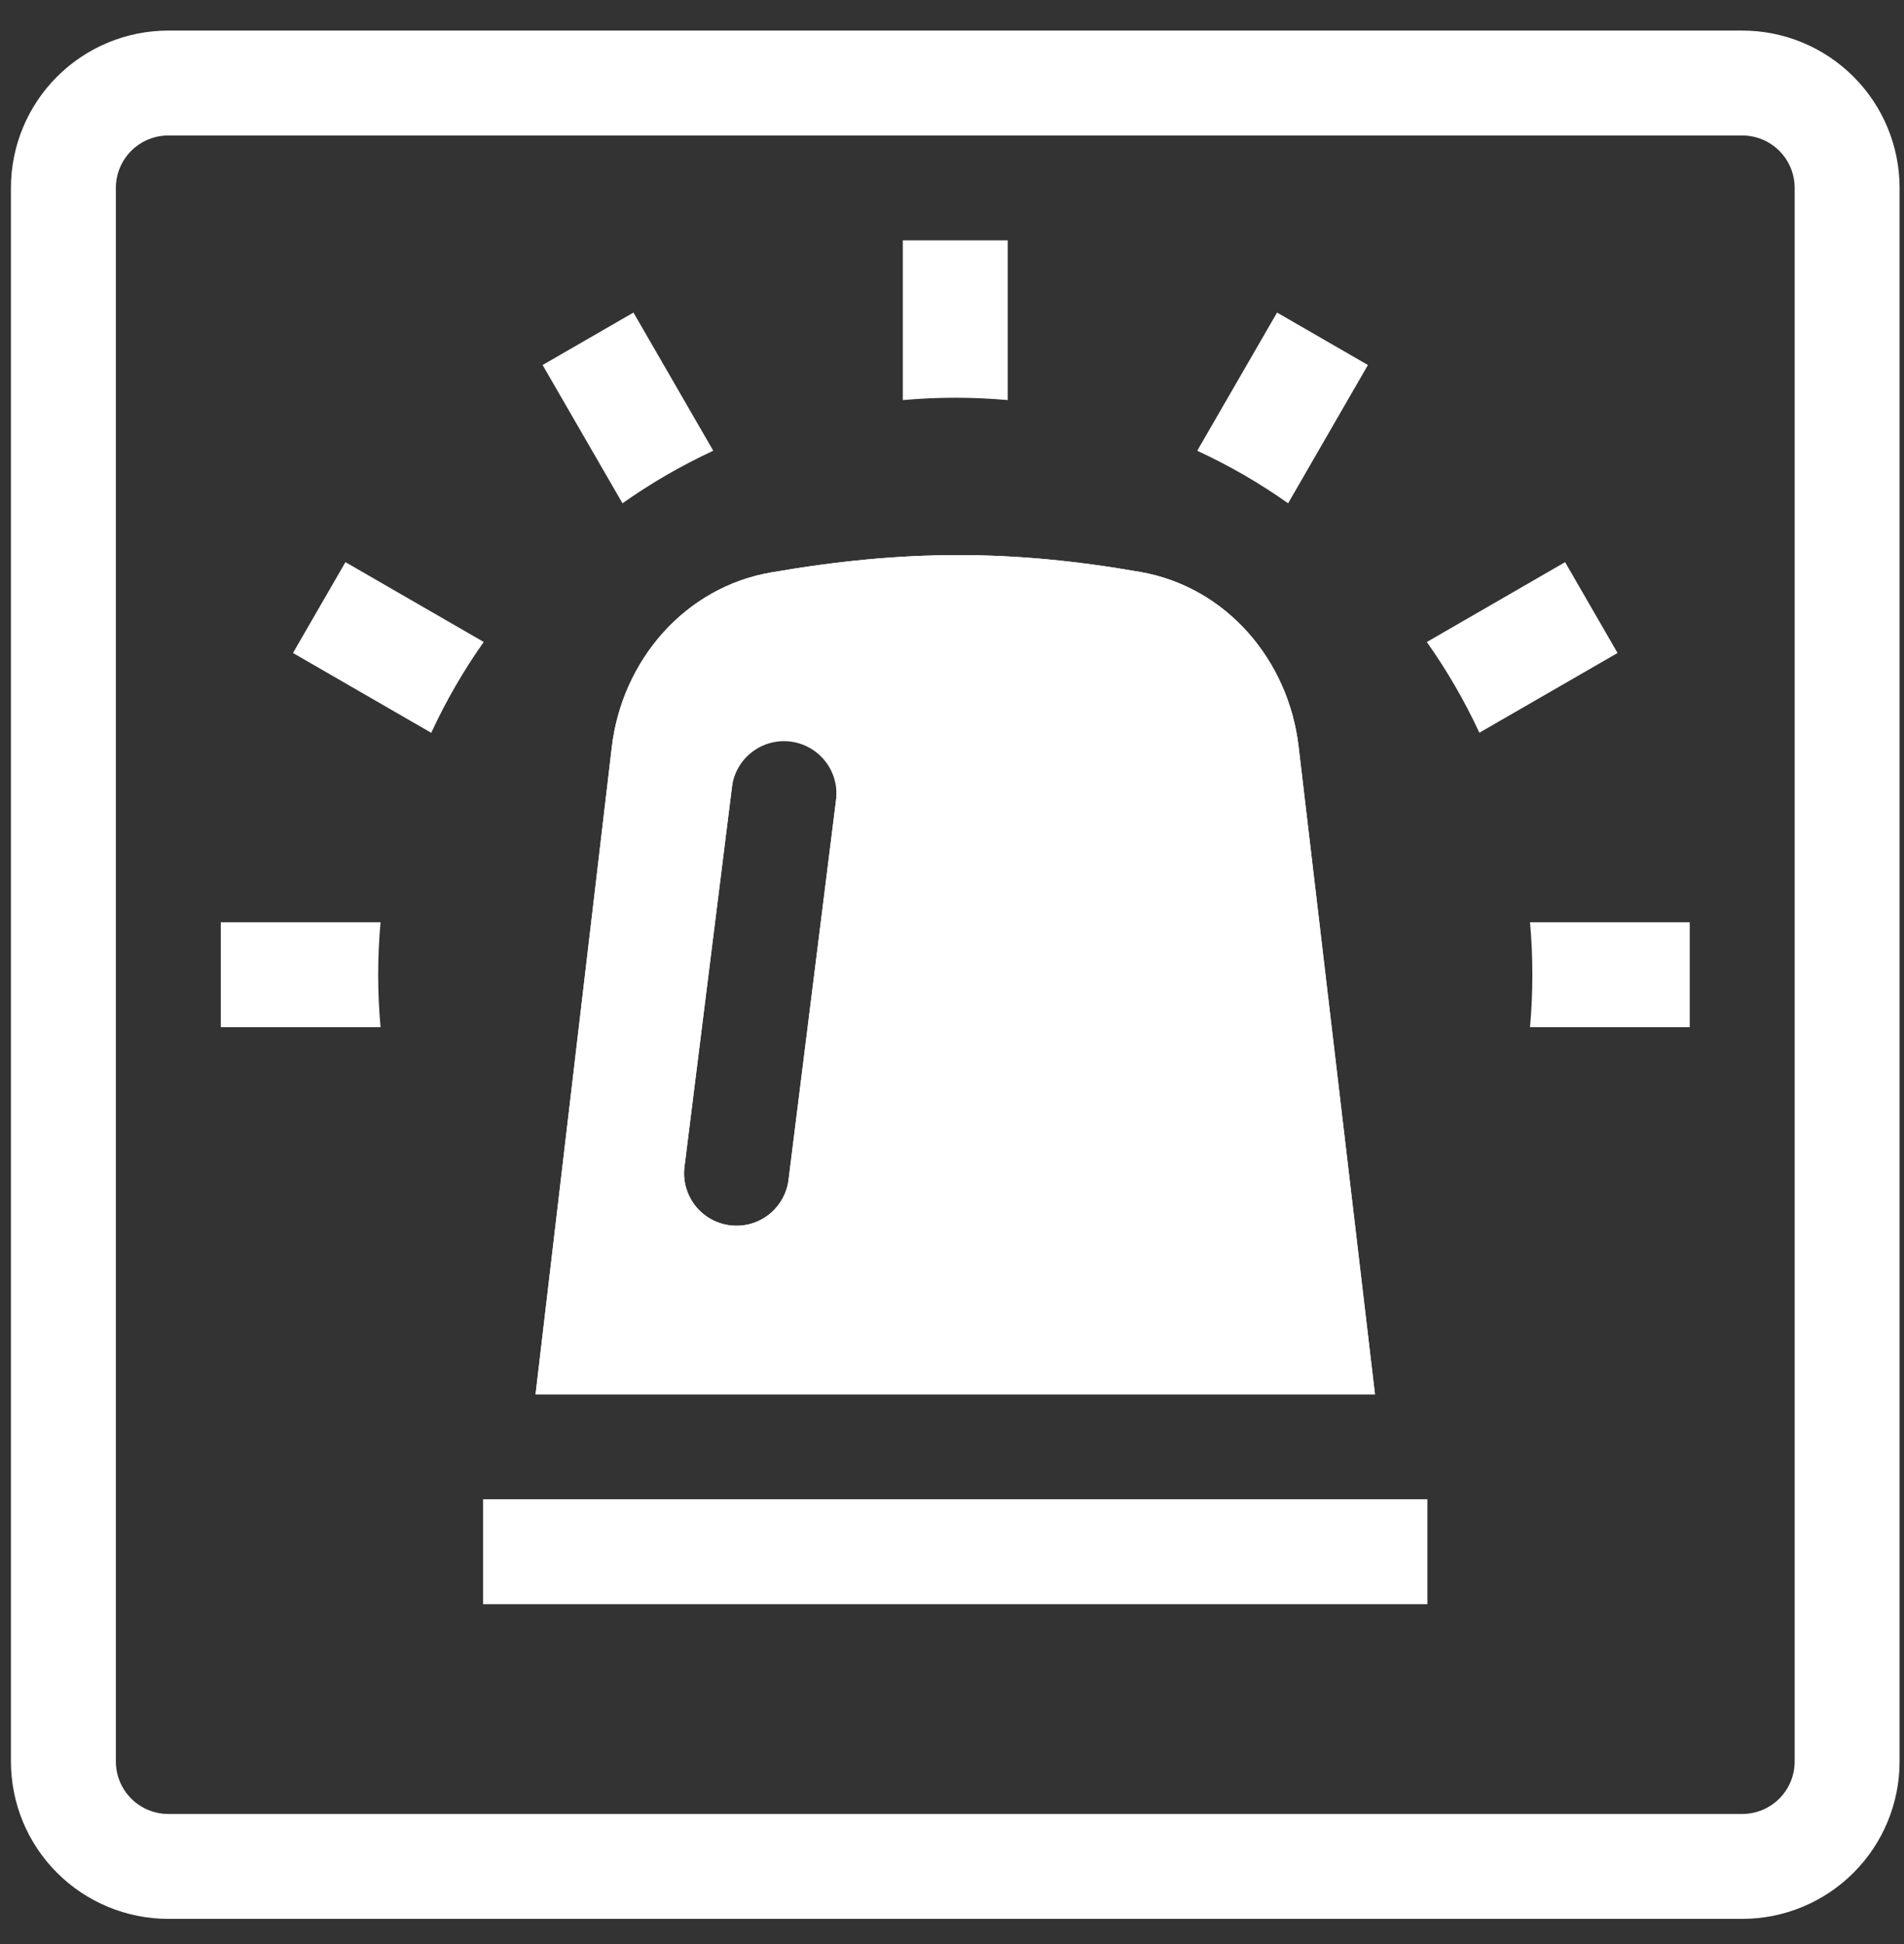 <svg width="47" height="48" viewBox="0 0 47 48" fill="none" xmlns="http://www.w3.org/2000/svg">
<rect x="0" y="0" width="47" height="48" fill="#333333" stroke="none"/>
<path fill-rule="evenodd" clip-rule="evenodd" d="M43.006 3.345H4.155C3.812 3.345 3.482 3.481 3.24 3.724C2.997 3.967 2.86 4.297 2.86 4.64V43.491C2.86 43.834 2.997 44.164 3.24 44.407C3.482 44.65 3.812 44.786 4.155 44.786H43.006C43.35 44.786 43.679 44.65 43.922 44.407C44.165 44.164 44.301 43.834 44.301 43.491V4.64C44.301 4.297 44.165 3.967 43.922 3.724C43.679 3.481 43.35 3.345 43.006 3.345ZM4.155 0.755C3.125 0.755 2.137 1.164 1.408 1.893C0.679 2.621 0.27 3.61 0.27 4.64V43.491C0.27 44.521 0.679 45.51 1.408 46.238C2.137 46.967 3.125 47.376 4.155 47.376H43.006C44.037 47.376 45.025 46.967 45.753 46.238C46.482 45.51 46.891 44.521 46.891 43.491V4.64C46.891 3.61 46.482 2.621 45.753 1.893C45.025 1.164 44.037 0.755 43.006 0.755H4.155Z" fill="white"/>
<path fill-rule="evenodd" clip-rule="evenodd" d="M19.034 14.133C16.906 14.5 15.356 16.303 15.102 18.448L13.22 34.426H33.941L32.055 18.426C31.804 16.291 30.268 14.493 28.152 14.122C24.979 13.567 22.335 13.562 19.034 14.133ZM20.641 19.725C20.675 19.388 20.576 19.052 20.365 18.787C20.154 18.523 19.849 18.351 19.513 18.309C19.178 18.267 18.839 18.358 18.57 18.563C18.3 18.767 18.122 19.069 18.072 19.403L16.9 28.777C16.874 28.948 16.883 29.122 16.926 29.289C16.969 29.456 17.045 29.613 17.149 29.751C17.253 29.888 17.384 30.004 17.534 30.09C17.683 30.176 17.849 30.232 18.02 30.253C18.191 30.274 18.365 30.261 18.531 30.215C18.698 30.168 18.853 30.088 18.988 29.981C19.123 29.873 19.235 29.739 19.317 29.588C19.4 29.436 19.452 29.27 19.469 29.098L20.641 19.725Z" fill="white"/>
<path fill-rule="evenodd" clip-rule="evenodd" d="M21.605 16.395C22.177 16.802 22.629 17.356 22.912 17.999C23.194 18.642 23.298 19.349 23.21 20.046L22.04 29.419C21.918 30.39 21.449 31.232 20.77 31.836H31.027L29.483 18.729C29.351 17.602 28.572 16.825 27.707 16.674C25.543 16.295 23.679 16.198 21.605 16.395ZM32.055 18.426C31.804 16.291 30.268 14.493 28.152 14.122C24.979 13.567 22.335 13.562 19.034 14.133C16.906 14.5 15.356 16.303 15.102 18.448L13.22 34.426H33.941L32.055 18.426ZM20.641 19.725L19.469 29.098C19.452 29.27 19.4 29.436 19.317 29.588C19.235 29.739 19.123 29.873 18.988 29.981C18.853 30.088 18.697 30.168 18.531 30.215C18.365 30.261 18.191 30.274 18.02 30.253C17.849 30.232 17.683 30.176 17.534 30.09C17.384 30.004 17.253 29.888 17.149 29.751C17.045 29.613 16.969 29.456 16.926 29.289C16.883 29.122 16.874 28.948 16.9 28.777L18.072 19.403C18.089 19.232 18.14 19.065 18.223 18.913C18.306 18.762 18.418 18.628 18.553 18.521C18.688 18.413 18.843 18.334 19.009 18.287C19.176 18.24 19.349 18.227 19.521 18.249C19.692 18.27 19.857 18.325 20.007 18.412C20.157 18.498 20.287 18.613 20.392 18.751C20.496 18.888 20.572 19.045 20.615 19.212C20.657 19.38 20.666 19.554 20.641 19.725ZM35.236 39.606H11.925V37.016H35.236V39.606Z" fill="white"/>
<path d="M9.335 24.066C9.335 24.502 9.355 24.933 9.394 25.36H5.45V22.77H9.394C9.355 23.198 9.335 23.629 9.335 24.066ZM11.941 15.85C11.442 16.556 11.008 17.307 10.645 18.093L7.232 16.122L8.527 13.879L11.941 15.85ZM17.607 11.128C16.818 11.495 16.068 11.93 15.366 12.426L13.394 9.012L15.637 7.717L17.607 11.129V11.128ZM23.581 9.82C23.144 9.82 22.713 9.84 22.286 9.878V5.935H24.876V9.878C24.445 9.84 24.013 9.82 23.581 9.82ZM31.797 12.426C31.09 11.926 30.339 11.492 29.553 11.129L31.524 7.717L33.767 9.012L31.797 12.426ZM36.518 18.091C36.155 17.307 35.72 16.557 35.221 15.851L38.634 13.879L39.929 16.122L36.517 18.091H36.518ZM37.826 24.066C37.826 23.629 37.807 23.198 37.768 22.77H41.711V25.36H37.768C37.807 24.933 37.826 24.502 37.826 24.066Z" fill="white"/>
</svg>
